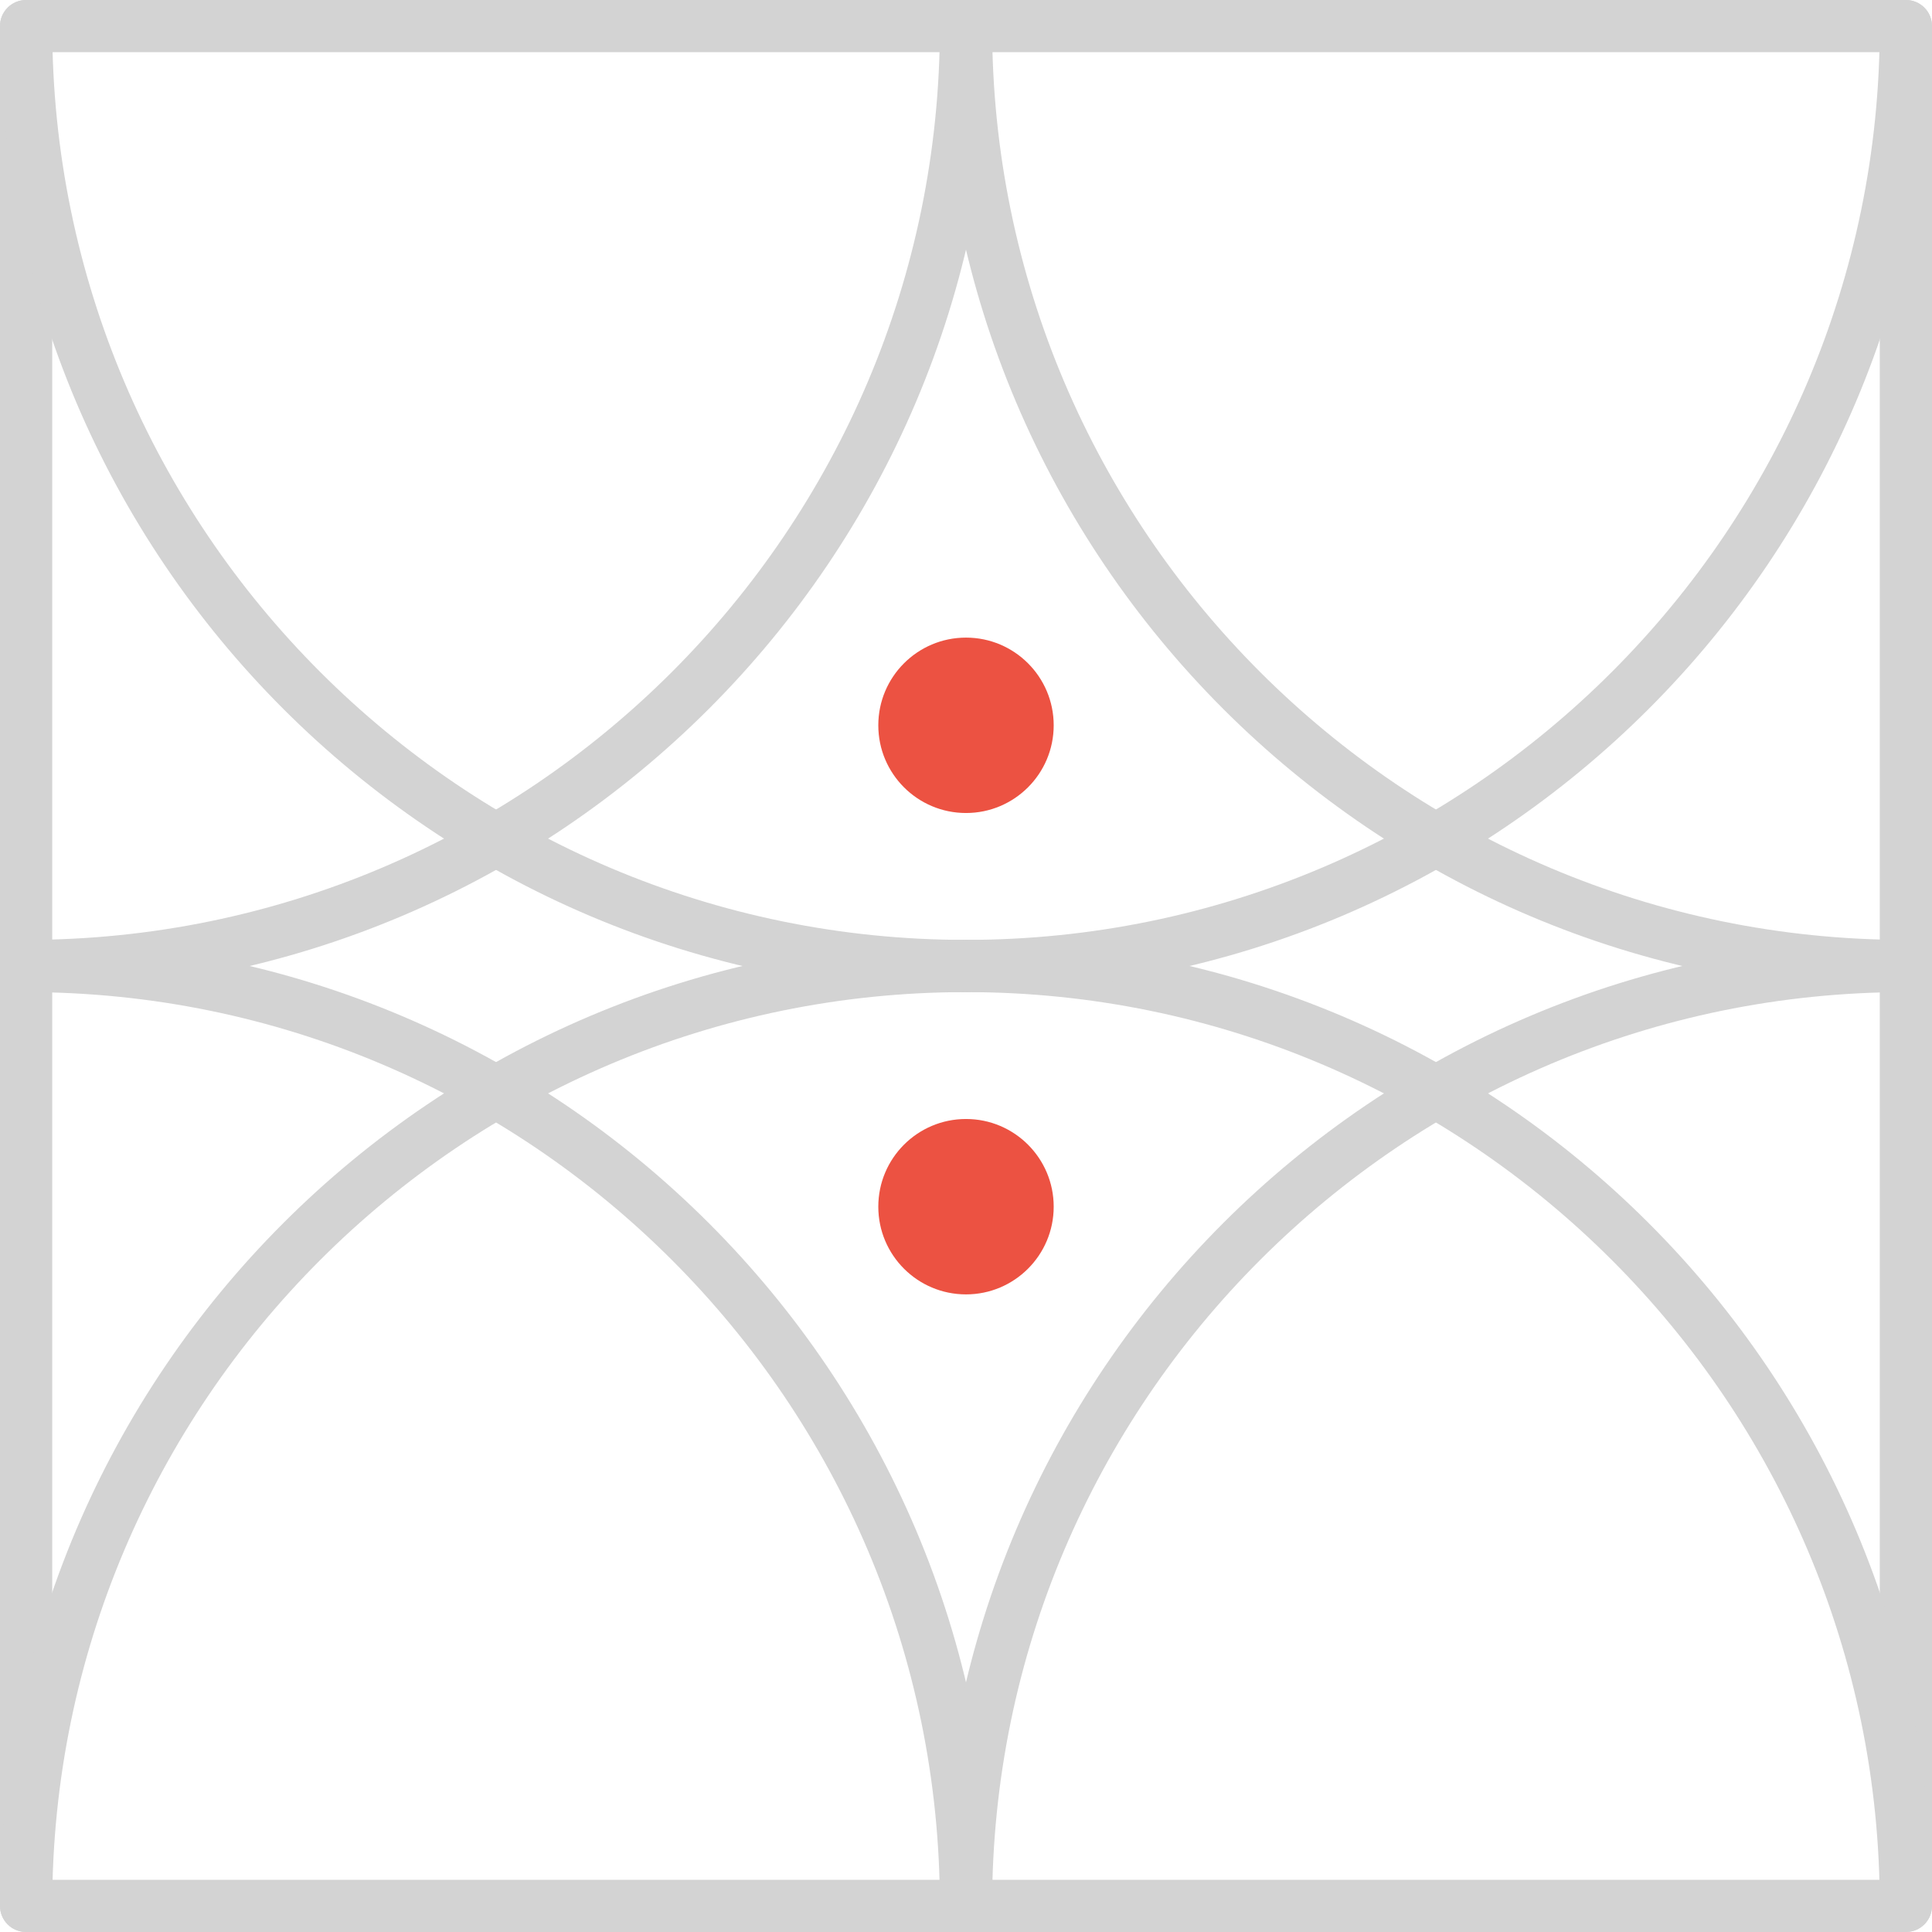 <?xml version="1.0" encoding="iso-8859-1"?>
<!-- Generator: Adobe Illustrator 21.0.0, SVG Export Plug-In . SVG Version: 6.00 Build 0)  -->
<svg version="1.1" id="Layer_16" xmlns="http://www.w3.org/2000/svg" xmlns:xlink="http://www.w3.org/1999/xlink" x="0px" y="0px"
	 viewBox="0 0 74 74" style="enable-background:new 0 0 74 74;" xml:space="preserve">
<path fill="#d3d3d3" d="M73,74H1c-0.553,0-1-0.447-1-1V1c0-0.553,0.447-1,1-1h72c0.553,0,1,0.447,1,1v72
	C74,73.553,73.553,74,73,74z M2,72h70V2H2V72z"/>
<path fill="#d3d3d3" d="M37,74c-0.553,0-1-0.447-1-1c0-19.299-15.701-35-35-35c-0.553,0-1-0.447-1-1s0.447-1,1-1
	c20.402,0,37,16.598,37,37C38,73.553,37.553,74,37,74z"/>
<path fill="#d3d3d3" d="M1,38c-0.553,0-1-0.447-1-1s0.447-1,1-1c19.299,0,35-15.701,35-35c0-0.553,0.447-1,1-1s1,0.447,1,1
	C38,21.402,21.402,38,1,38z"/>
<path fill="#d3d3d3" d="M37,38C16.598,38,0,21.402,0,1c0-0.553,0.447-1,1-1s1,0.447,1,1c0,19.299,15.701,35,35,35
	c0.553,0,1,0.447,1,1S37.553,38,37,38z"/>
<path fill="#d3d3d3" d="M1,74c-0.553,0-1-0.447-1-1c0-20.402,16.598-37,37-37c0.553,0,1,0.447,1,1s-0.447,1-1,1
	C17.701,38,2,53.701,2,73C2,73.553,1.553,74,1,74z"/>
<path fill="#d3d3d3" d="M73,74c-0.553,0-1-0.447-1-1c0-19.299-15.701-35-35-35c-0.553,0-1-0.447-1-1s0.447-1,1-1
	c20.402,0,37,16.598,37,37C74,73.553,73.553,74,73,74z"/>
<path fill="#d3d3d3" d="M37,38c-0.553,0-1-0.447-1-1s0.447-1,1-1c19.299,0,35-15.701,35-35c0-0.553,0.447-1,1-1s1,0.447,1,1
	C74,21.402,57.402,38,37,38z"/>
<path fill="#d3d3d3" d="M73,38C52.598,38,36,21.402,36,1c0-0.553,0.447-1,1-1s1,0.447,1,1c0,19.299,15.701,35,35,35
	c0.553,0,1,0.447,1,1S73.553,38,73,38z"/>
<path fill="#d3d3d3" d="M37,74c-0.553,0-1-0.447-1-1c0-20.402,16.598-37,37-37c0.553,0,1,0.447,1,1s-0.447,1-1,1
	c-19.299,0-35,15.701-35,35C38,73.553,37.553,74,37,74z"/>
<circle fill="#ec5242" cx="37" cy="27.781" r="3.359"/>
<circle fill="#ec5242" cx="37" cy="46.219" r="3.359"/>
</svg>
